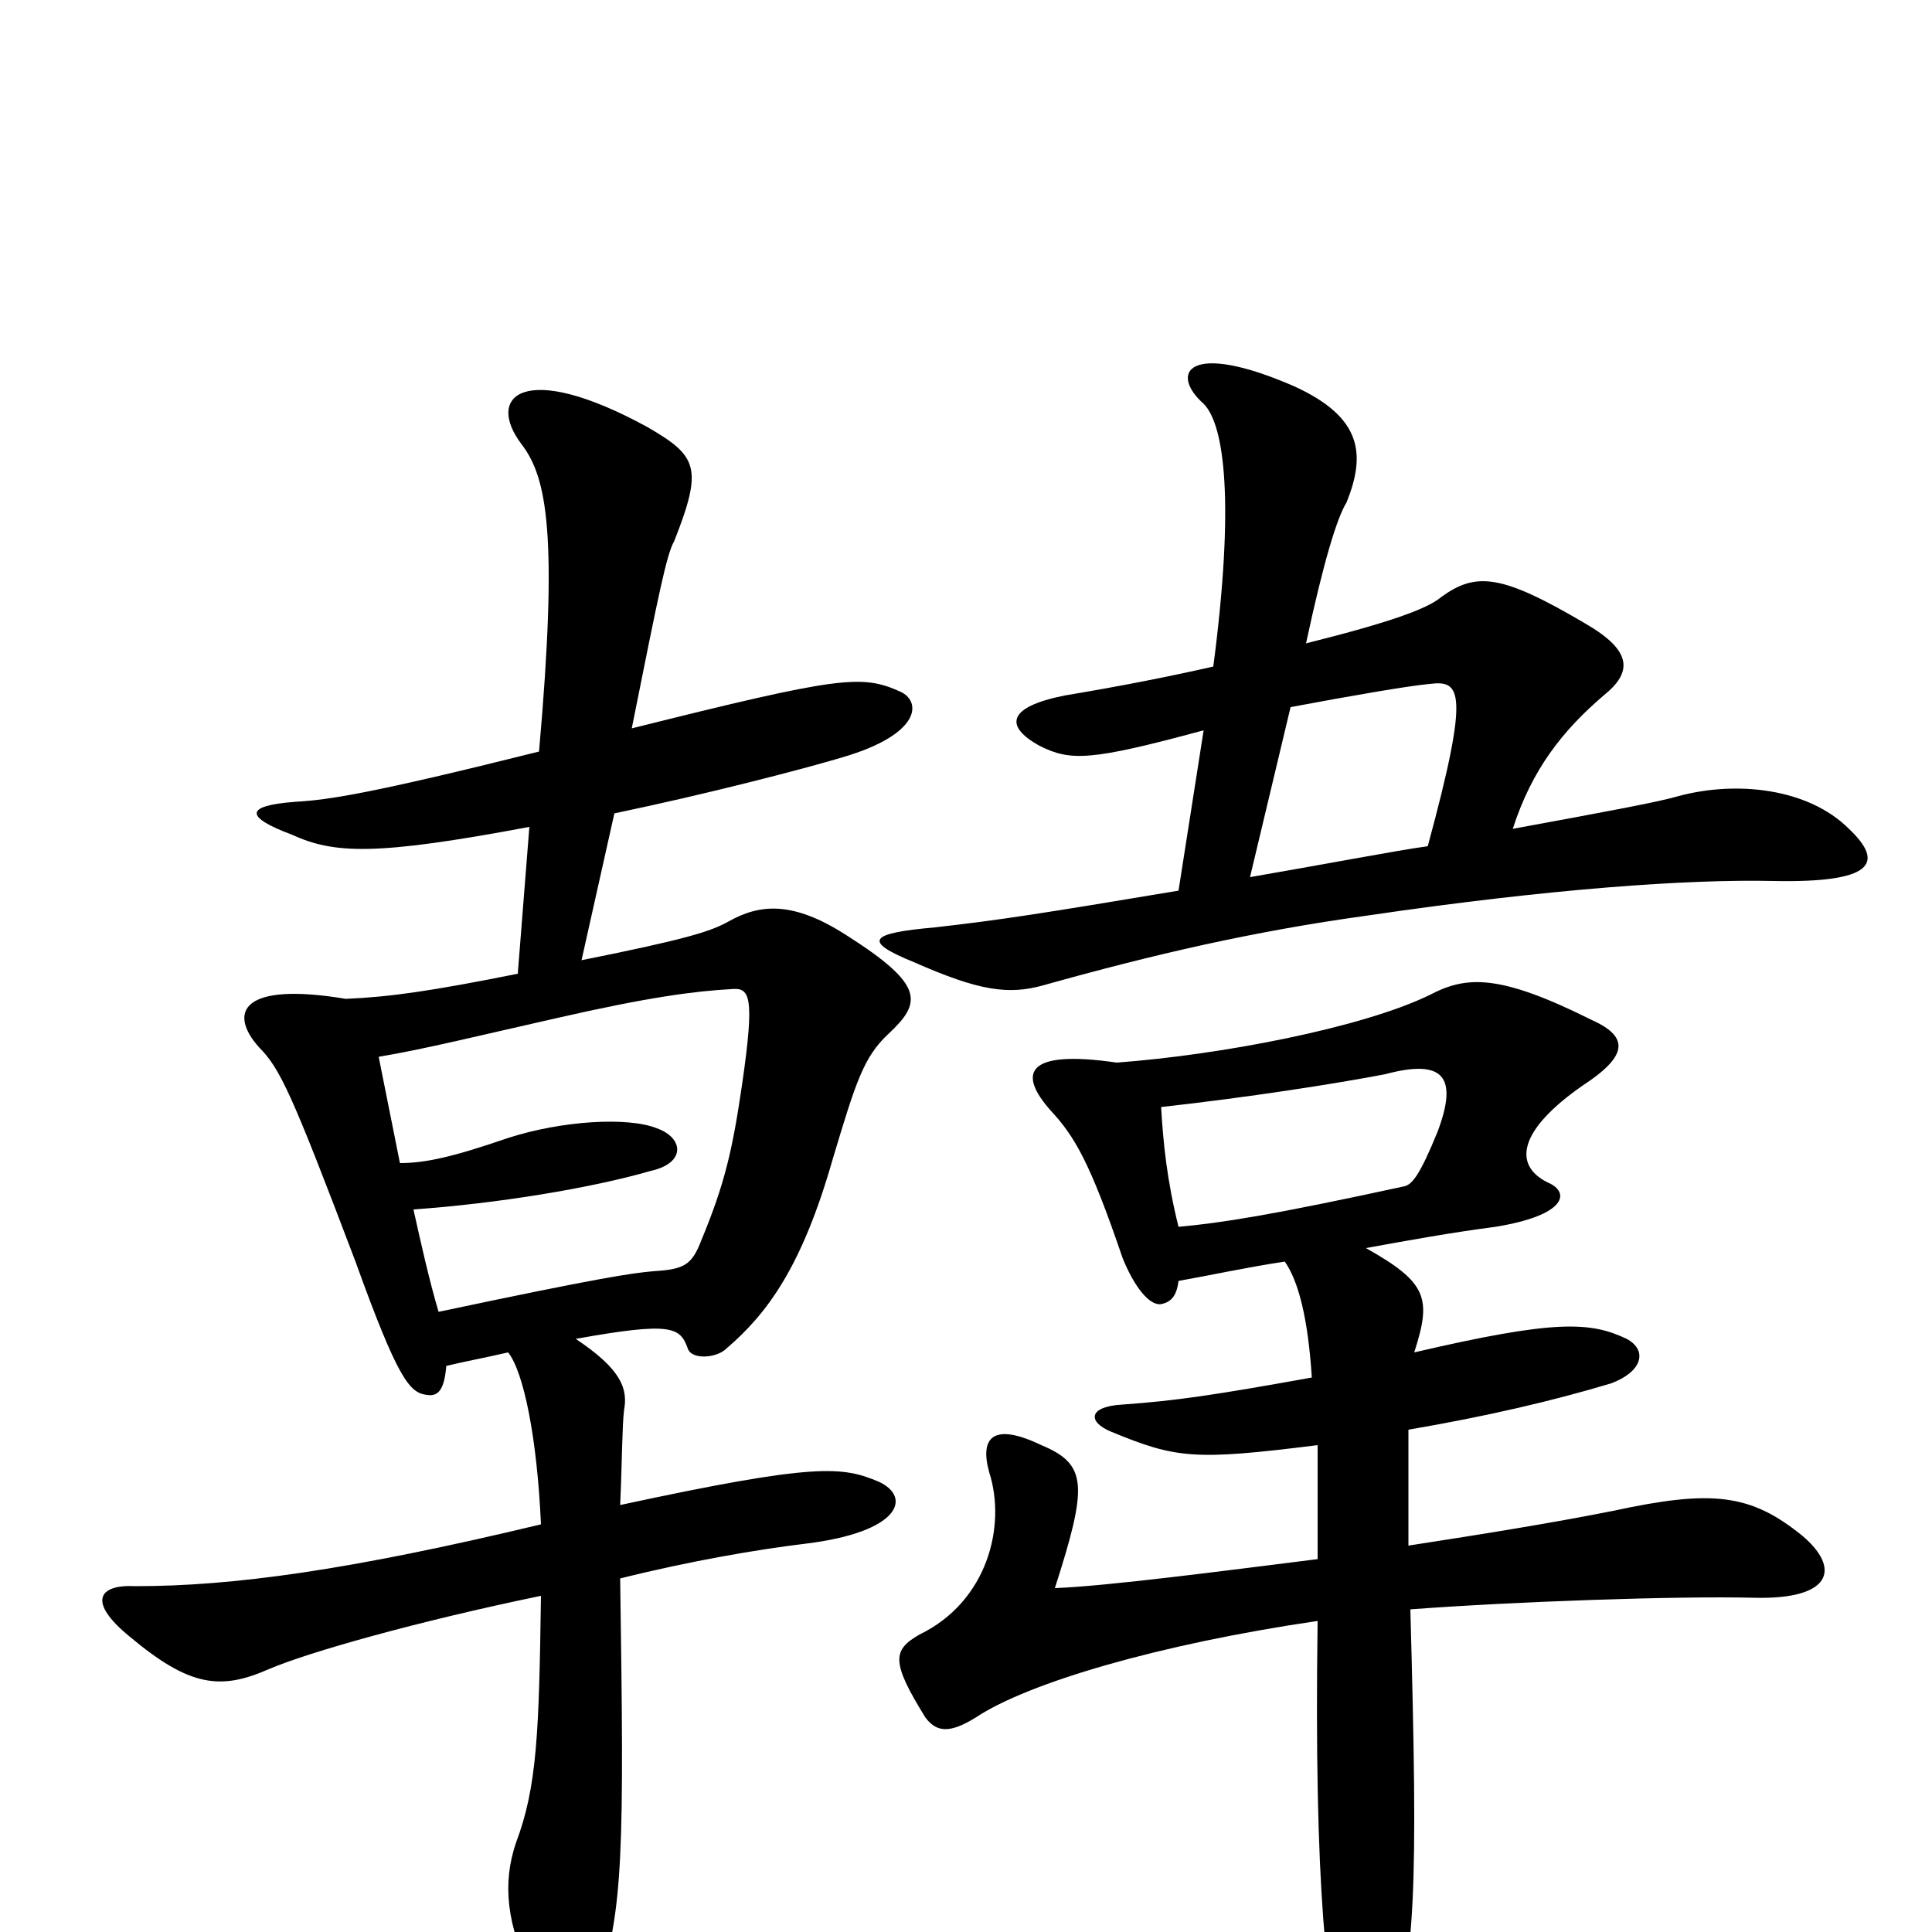 <svg xmlns="http://www.w3.org/2000/svg" viewBox="0 -1000 1000 1000">
	<path fill="#000000" d="M196 -453C220 -457 248 -464 288 -473C336 -484 360 -487 378 -488C388 -489 391 -486 384 -438C379 -404 375 -387 363 -358C358 -345 354 -343 338 -342C327 -341 312 -339 227 -321C222 -338 218 -356 214 -374C257 -377 306 -385 337 -394C355 -398 354 -411 340 -416C325 -422 291 -420 263 -411C234 -401 220 -398 207 -398C203 -418 199 -438 196 -453ZM298 -307C348 -316 352 -313 356 -302C358 -296 371 -297 376 -302C397 -320 415 -344 431 -400C443 -440 447 -453 460 -465C477 -481 479 -490 438 -516C410 -534 393 -532 377 -523C368 -518 356 -514 301 -503L318 -579C366 -589 416 -602 436 -608C477 -620 477 -637 466 -642C446 -651 435 -650 327 -623C341 -693 345 -713 349 -720C364 -758 361 -764 335 -779C271 -814 251 -795 270 -770C283 -753 289 -724 279 -611C191 -589 170 -586 153 -585C126 -583 127 -577 151 -568C173 -558 194 -557 274 -572L268 -496C223 -487 202 -484 179 -483C125 -492 118 -476 134 -458C145 -447 151 -434 184 -347C206 -286 212 -279 221 -278C227 -277 230 -281 231 -293C239 -295 250 -297 263 -300C271 -290 278 -256 280 -211C180 -187 120 -179 70 -179C51 -180 45 -171 67 -153C98 -127 114 -125 139 -136C160 -145 217 -161 280 -174C279 -103 278 -75 267 -46C260 -25 262 -4 276 25C289 49 302 47 309 29C323 -10 323 -44 321 -183C357 -192 392 -198 417 -201C466 -207 472 -225 455 -233C436 -241 423 -243 321 -221C322 -243 322 -262 323 -270C325 -281 322 -291 298 -307ZM783 -571C793 -602 809 -622 830 -640C845 -652 845 -663 821 -677C777 -703 764 -704 746 -691C739 -685 720 -678 676 -667C685 -709 692 -732 697 -740C707 -765 705 -784 670 -800C615 -824 605 -807 623 -791C634 -780 639 -739 628 -655C606 -650 581 -645 551 -640C521 -634 520 -624 538 -614C554 -606 564 -606 623 -622L610 -539C538 -527 519 -524 484 -520C450 -517 446 -513 473 -502C507 -487 522 -485 540 -490C597 -506 649 -518 707 -526C802 -540 874 -545 918 -544C969 -543 976 -553 957 -571C936 -592 899 -596 869 -588C859 -585 832 -580 783 -571ZM647 -546L668 -634C700 -640 729 -645 740 -646C756 -648 761 -643 739 -562C724 -560 682 -552 647 -546ZM610 -337C627 -340 645 -344 665 -347C672 -337 677 -318 679 -287C629 -278 609 -275 581 -273C563 -272 563 -264 575 -259C609 -245 618 -244 682 -252C682 -235 682 -215 682 -193C634 -187 573 -179 546 -178C563 -231 563 -242 539 -252C514 -264 507 -256 512 -238C521 -210 511 -171 476 -154C462 -146 461 -140 479 -111C485 -103 492 -103 505 -111C532 -129 600 -149 682 -161C680 -23 687 36 696 64C701 80 713 79 718 64C733 12 734 -20 730 -167C783 -171 868 -174 908 -173C948 -172 953 -188 933 -205C906 -227 886 -229 835 -218C805 -212 768 -206 729 -200C729 -224 729 -243 729 -260C770 -267 804 -275 834 -284C850 -290 853 -301 842 -307C823 -316 805 -317 732 -300C741 -328 739 -336 707 -354C729 -358 751 -362 774 -365C811 -371 813 -383 801 -388C783 -397 786 -415 819 -438C842 -453 844 -463 824 -472C776 -496 759 -495 740 -485C705 -468 632 -454 578 -450C530 -457 527 -444 544 -425C556 -412 564 -399 581 -349C587 -334 595 -324 601 -325C606 -326 609 -329 610 -337ZM601 -427C646 -432 691 -439 717 -444C747 -452 755 -443 744 -414C735 -392 731 -387 727 -386C658 -371 632 -367 610 -365C604 -389 602 -409 601 -427Z"/>
</svg>